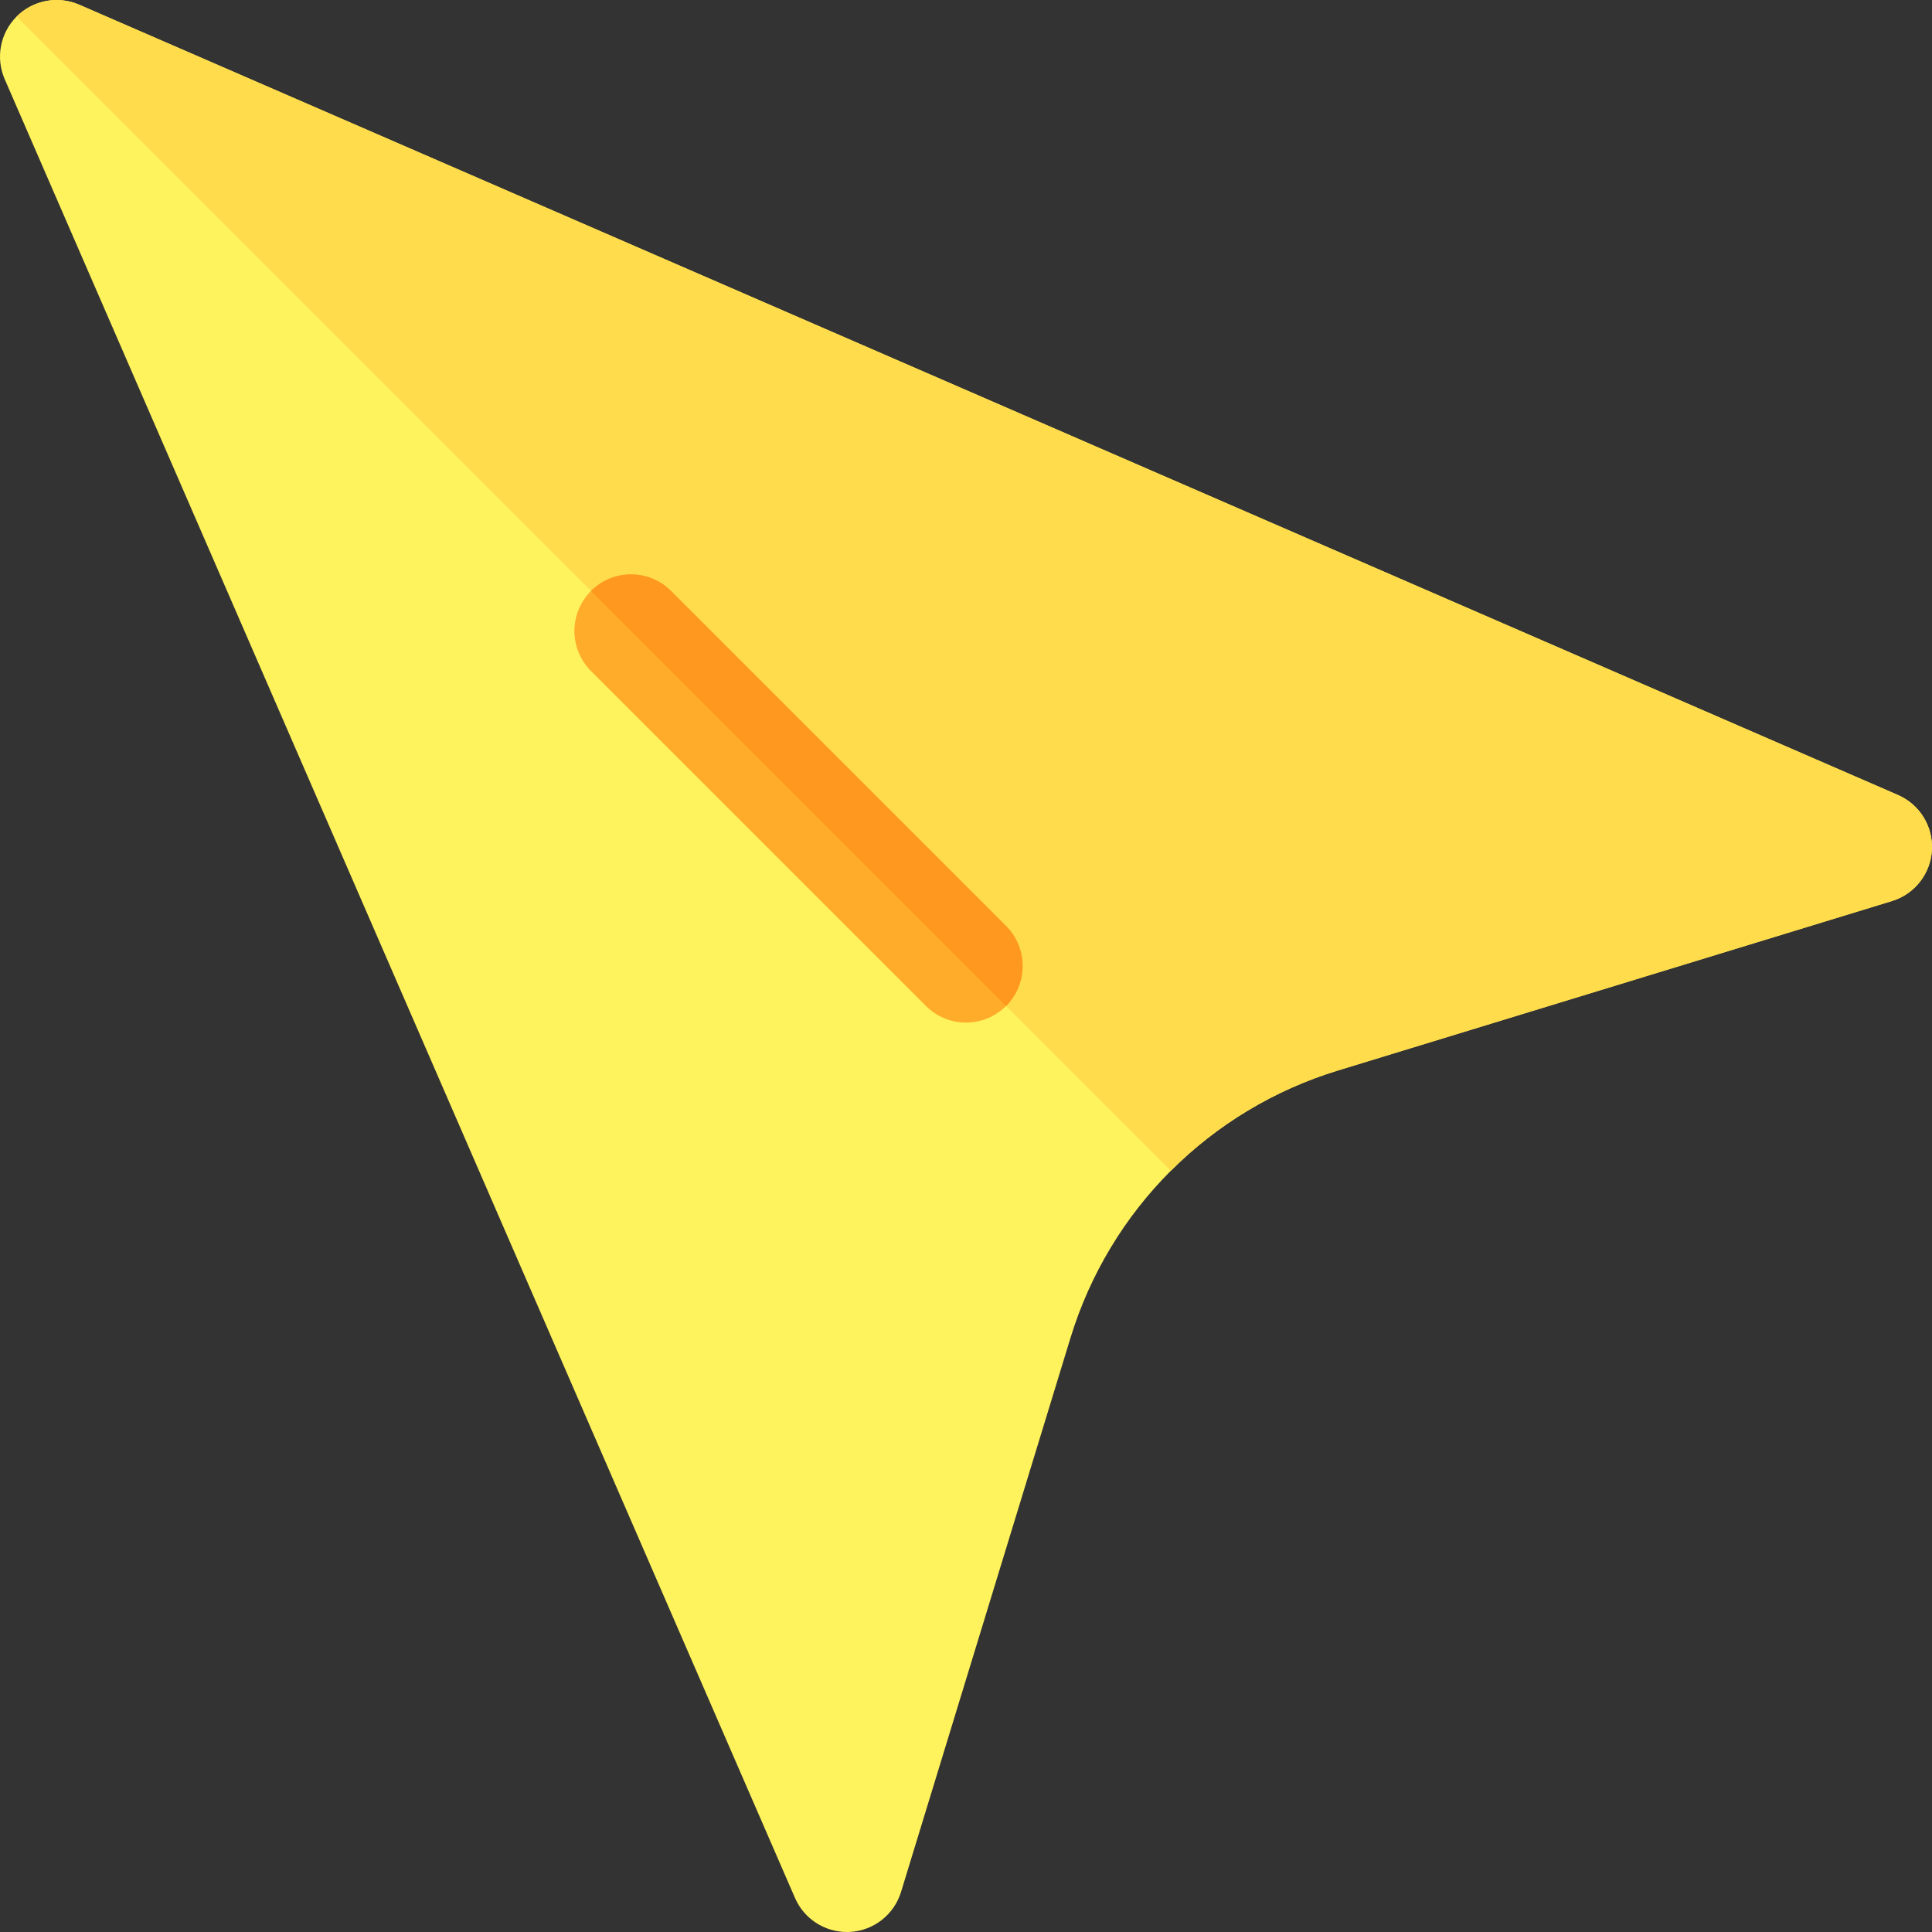 <?xml version="1.0" encoding="iso-8859-1"?>
<!-- Generator: Adobe Illustrator 19.0.0, SVG Export Plug-In . SVG Version: 6.00 Build 0)  -->
<svg version="1.1" id="Capa_1" xmlns="http://www.w3.org/2000/svg" xmlns:xlink="http://www.w3.org/1999/xlink" x="0px" y="0px"
	 viewBox="0 0 512.001 512.001" style="enable-background:new 0 0 512.001 512.001;" xml:space="preserve">
<rect x="0" y="0" width="512.001" height="512.001" fill="#333333" stroke="none"/>
<path style="fill:#FFF35D;" d="M224.436,512.001c-5.943,0-11.363-3.522-13.753-9.022l-209.44-482
	c-2.455-5.65-1.205-12.228,3.151-16.585c4.357-4.356,10.933-5.606,16.584-3.151l481.999,209.44
	c5.762,2.504,9.353,8.333,8.998,14.605c-0.355,6.272-4.582,11.659-10.589,13.497L354.54,283.697
	c-33.971,10.39-60.455,36.874-70.844,70.844l-44.912,146.847c-1.837,6.008-7.224,10.234-13.497,10.589
	C225.004,511.993,224.719,512.001,224.436,512.001z"/>
<path style="fill:#FFDC4C;" d="M502.978,210.684L20.979,1.244C15.327-1.211,8.751,0.039,4.394,4.394l0,0l305.882,305.882
	c12.166-12.166,27.28-21.385,44.265-26.579l146.846-44.912c6.007-1.837,10.234-7.224,10.589-13.497S508.74,213.188,502.978,210.684z
	"/>
<path style="fill:#FFAC2B;" d="M245.393,266.607l-88.776-88.776c-5.858-5.858-5.858-15.355,0-21.213
	c5.857-5.858,15.355-5.858,21.213,0l88.776,88.776c5.858,5.858,5.858,15.355,0,21.213
	C260.75,272.464,251.252,272.467,245.393,266.607z"/>
<path style="fill:#FF981E;" d="M266.606,266.607c5.858-5.858,5.858-15.355,0-21.213l-88.776-88.776
	c-5.857-5.858-15.355-5.858-21.213,0L266.606,266.607z"/>
<g>
</g>
<g>
</g>
<g>
</g>
<g>
</g>
<g>
</g>
<g>
</g>
<g>
</g>
<g>
</g>
<g>
</g>
<g>
</g>
<g>
</g>
<g>
</g>
<g>
</g>
<g>
</g>
<g>
</g>
</svg>
